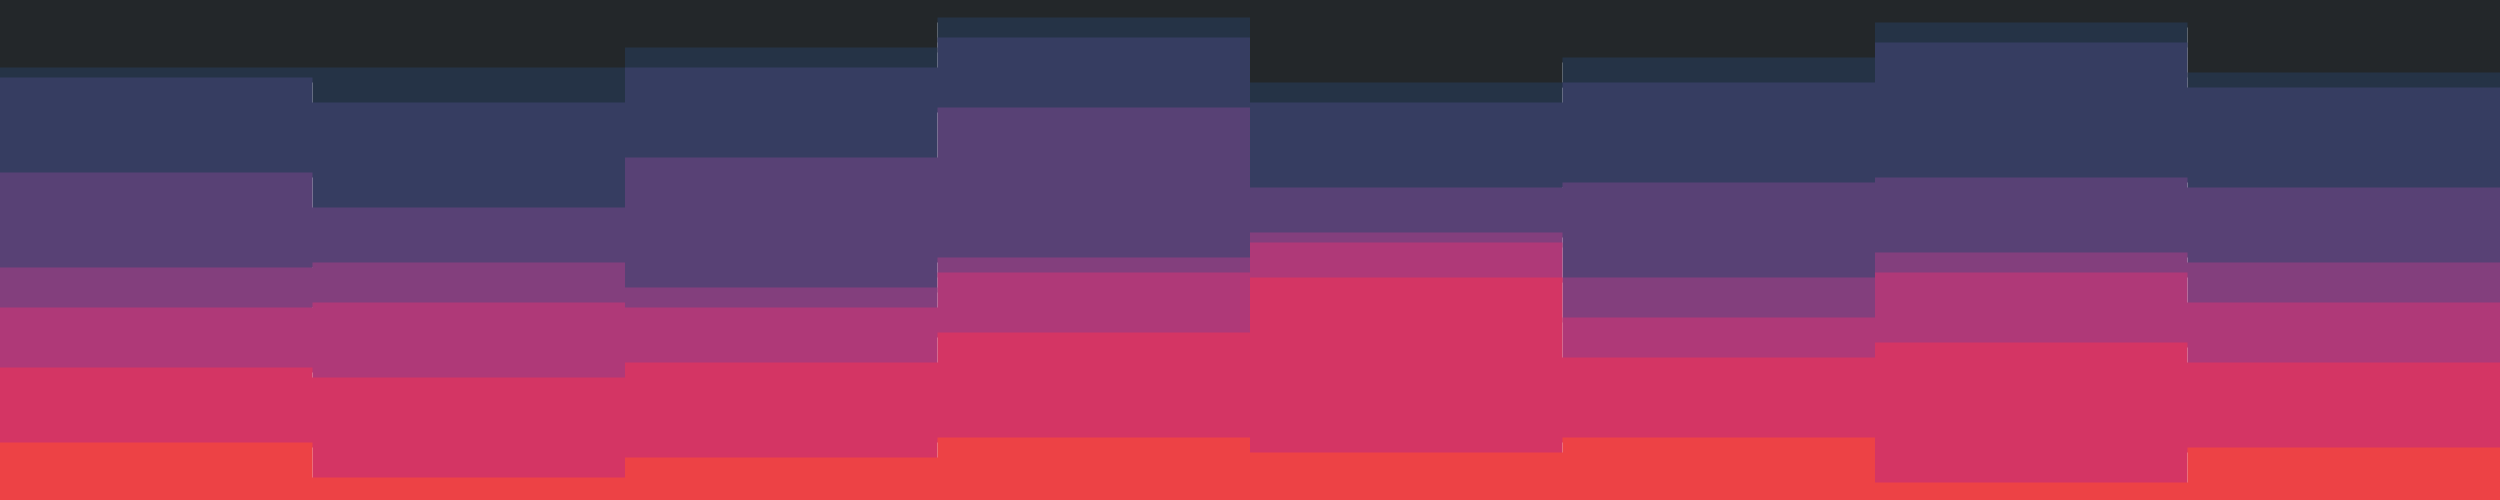 <svg id="visual" viewBox="0 0 1000 200" width="1000" height="200" xmlns="http://www.w3.org/2000/svg" xmlns:xlink="http://www.w3.org/1999/xlink" version="1.1"><path d="M0 29L125 29L125 29L250 29L250 21L375 21L375 9L500 9L500 35L625 35L625 25L750 25L750 11L875 11L875 31L1000 31L1000 31L1000 0L1000 0L875 0L875 0L750 0L750 0L625 0L625 0L500 0L500 0L375 0L375 0L250 0L250 0L125 0L125 0L0 0Z" fill="#23272a"></path><path d="M0 33L125 33L125 43L250 43L250 29L375 29L375 17L500 17L500 43L625 43L625 35L750 35L750 19L875 19L875 37L1000 37L1000 37L1000 29L1000 29L875 29L875 9L750 9L750 23L625 23L625 33L500 33L500 7L375 7L375 19L250 19L250 27L125 27L125 27L0 27Z" fill="#253346"></path><path d="M0 71L125 71L125 85L250 85L250 65L375 65L375 45L500 45L500 77L625 77L625 75L750 75L750 73L875 73L875 77L1000 77L1000 81L1000 35L1000 35L875 35L875 17L750 17L750 33L625 33L625 41L500 41L500 15L375 15L375 27L250 27L250 41L125 41L125 31L0 31Z" fill="#363d61"></path><path d="M0 109L125 109L125 107L250 107L250 117L375 117L375 105L500 105L500 95L625 95L625 113L750 113L750 103L875 103L875 107L1000 107L1000 139L1000 79L1000 75L875 75L875 71L750 71L750 73L625 73L625 75L500 75L500 43L375 43L375 63L250 63L250 83L125 83L125 69L0 69Z" fill="#584175"></path><path d="M0 125L125 125L125 123L250 123L250 125L375 125L375 111L500 111L500 99L625 99L625 129L750 129L750 111L875 111L875 123L1000 123L1000 159L1000 137L1000 105L875 105L875 101L750 101L750 111L625 111L625 93L500 93L500 103L375 103L375 115L250 115L250 105L125 105L125 107L0 107Z" fill="#833f7d"></path><path d="M0 149L125 149L125 153L250 153L250 147L375 147L375 135L500 135L500 113L625 113L625 145L750 145L750 139L875 139L875 147L1000 147L1000 165L1000 157L1000 121L875 121L875 109L750 109L750 127L625 127L625 97L500 97L500 109L375 109L375 123L250 123L250 121L125 121L125 123L0 123Z" fill="#af3978"></path><path d="M0 179L125 179L125 193L250 193L250 185L375 185L375 177L500 177L500 183L625 183L625 177L750 177L750 195L875 195L875 181L1000 181L1000 181L1000 163L1000 145L875 145L875 137L750 137L750 143L625 143L625 111L500 111L500 133L375 133L375 145L250 145L250 151L125 151L125 147L0 147Z" fill="#d43564"></path><path d="M0 201L125 201L125 201L250 201L250 201L375 201L375 201L500 201L500 201L625 201L625 201L750 201L750 201L875 201L875 201L1000 201L1000 201L1000 179L1000 179L875 179L875 193L750 193L750 175L625 175L625 181L500 181L500 175L375 175L375 183L250 183L250 191L125 191L125 177L0 177Z" fill="#ed4245"></path></svg>